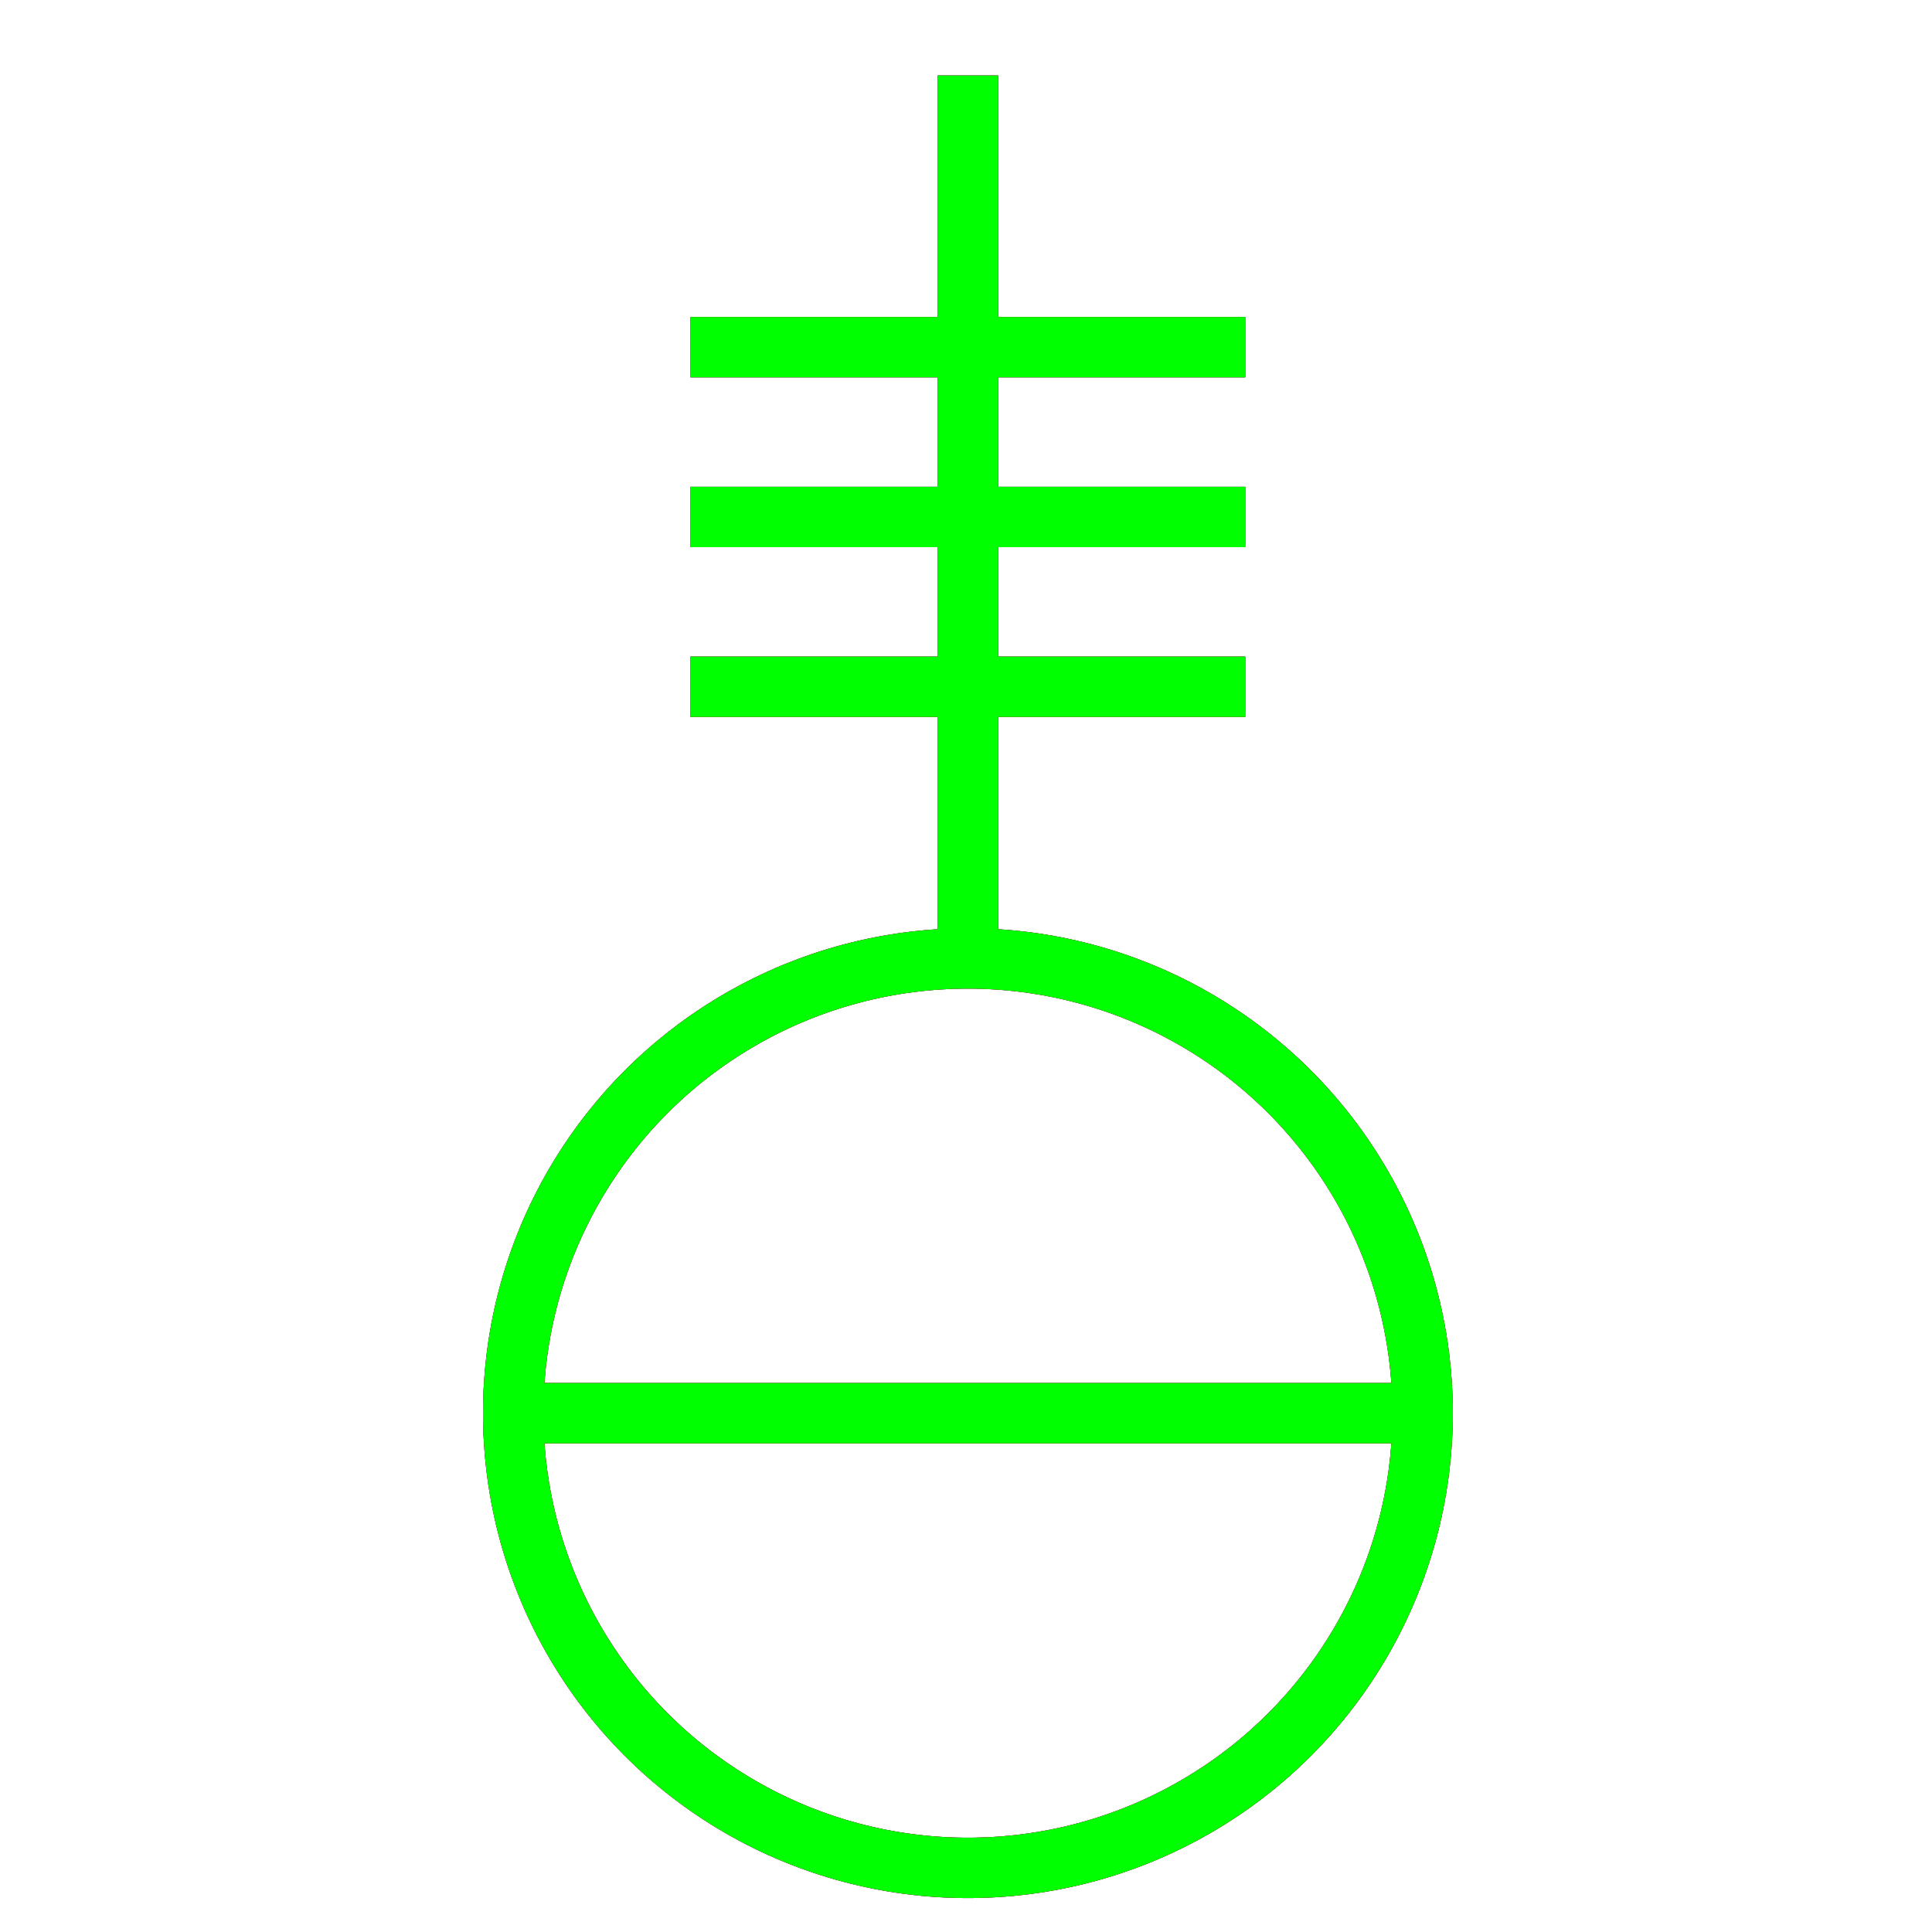 ﻿<?xml version="1.0" encoding="utf-8"?>
<!-- Generator: Adobe Illustrator 14.0.0, SVG Export Plug-In . SVG Version: 6.00 Build 43363)  -->
<!DOCTYPE svg PUBLIC "-//W3C//DTD SVG 1.1//EN" "http://www.w3.org/Graphics/SVG/1.1/DTD/svg11.dtd">
<svg version="1.1" id="图层_1" xmlns="http://www.w3.org/2000/svg" xmlns:xlink="http://www.w3.org/1999/xlink" x="0px" y="0px"
	 width="64px" height="64px" viewBox="0 0 64 64" enable-background="new 0 0 64 64" xml:space="preserve">
<g id="Blue">
	<line fill="none" stroke-width="2" stroke="#0000FF" x1="22.875" y1="11.5" x2="41.25" y2="11.5"/>
	<line fill="none" stroke-width="2" stroke="#0000FF" x1="22.875" y1="22.75" x2="41.25" y2="22.75"/>
	<line fill="none" stroke-width="2" stroke="#0000FF" x1="32.063" y1="2.5" x2="32.063" y2="31.75"/>
	<circle fill="none" stroke-width="2" stroke="#0000FF" cx="32.063" cy="46.813" r="15.063"/>
	<line fill="none" stroke-width="2" stroke="#0000FF" x1="22.875" y1="17.125" x2="41.25" y2="17.125"/>
	<line fill="none" stroke-width="2" stroke="#0000FF" x1="17" y1="46.813" x2="47.126" y2="46.813"/>
</g>
<g id="Red">
	<line fill="none" stroke-width="2" stroke="#FF0000" x1="22.875" y1="11.5" x2="41.25" y2="11.5"/>
	<line fill="none" stroke-width="2" stroke="#FF0000" x1="22.875" y1="22.75" x2="41.25" y2="22.75"/>
	<line fill="none" stroke-width="2" stroke="#FF0000" x1="32.063" y1="2.5" x2="32.063" y2="31.75"/>
	<circle fill="none" stroke-width="2" stroke="#FF0000" cx="32.063" cy="46.813" r="15.063"/>
	<line fill="none" stroke-width="2" stroke="#FF0000" x1="22.875" y1="17.125" x2="41.25" y2="17.125"/>
	<line fill="none" stroke-width="2" stroke="#FF0000" x1="17" y1="46.813" x2="47.126" y2="46.813"/>
</g>
<g id="White">
	<line fill="none" stroke-width="2" stroke="#00FF00" x1="22.875" y1="11.5" x2="41.25" y2="11.5"/>
	<line fill="none" stroke-width="2" stroke="#00FF00" x1="22.875" y1="22.75" x2="41.25" y2="22.75"/>
	<line fill="none" stroke-width="2" stroke="#00FF00" x1="32.063" y1="2.5" x2="32.063" y2="31.75"/>
	<circle fill="none" stroke-width="2" stroke="#00FF00" cx="32.063" cy="46.813" r="15.063"/>
	<line fill="none" stroke-width="2" stroke="#00FF00" x1="22.875" y1="17.125" x2="41.25" y2="17.125"/>
	<line fill="none" stroke-width="2" stroke="#00FF00" x1="17" y1="46.813" x2="47.126" y2="46.813"/>
</g>
</svg>
